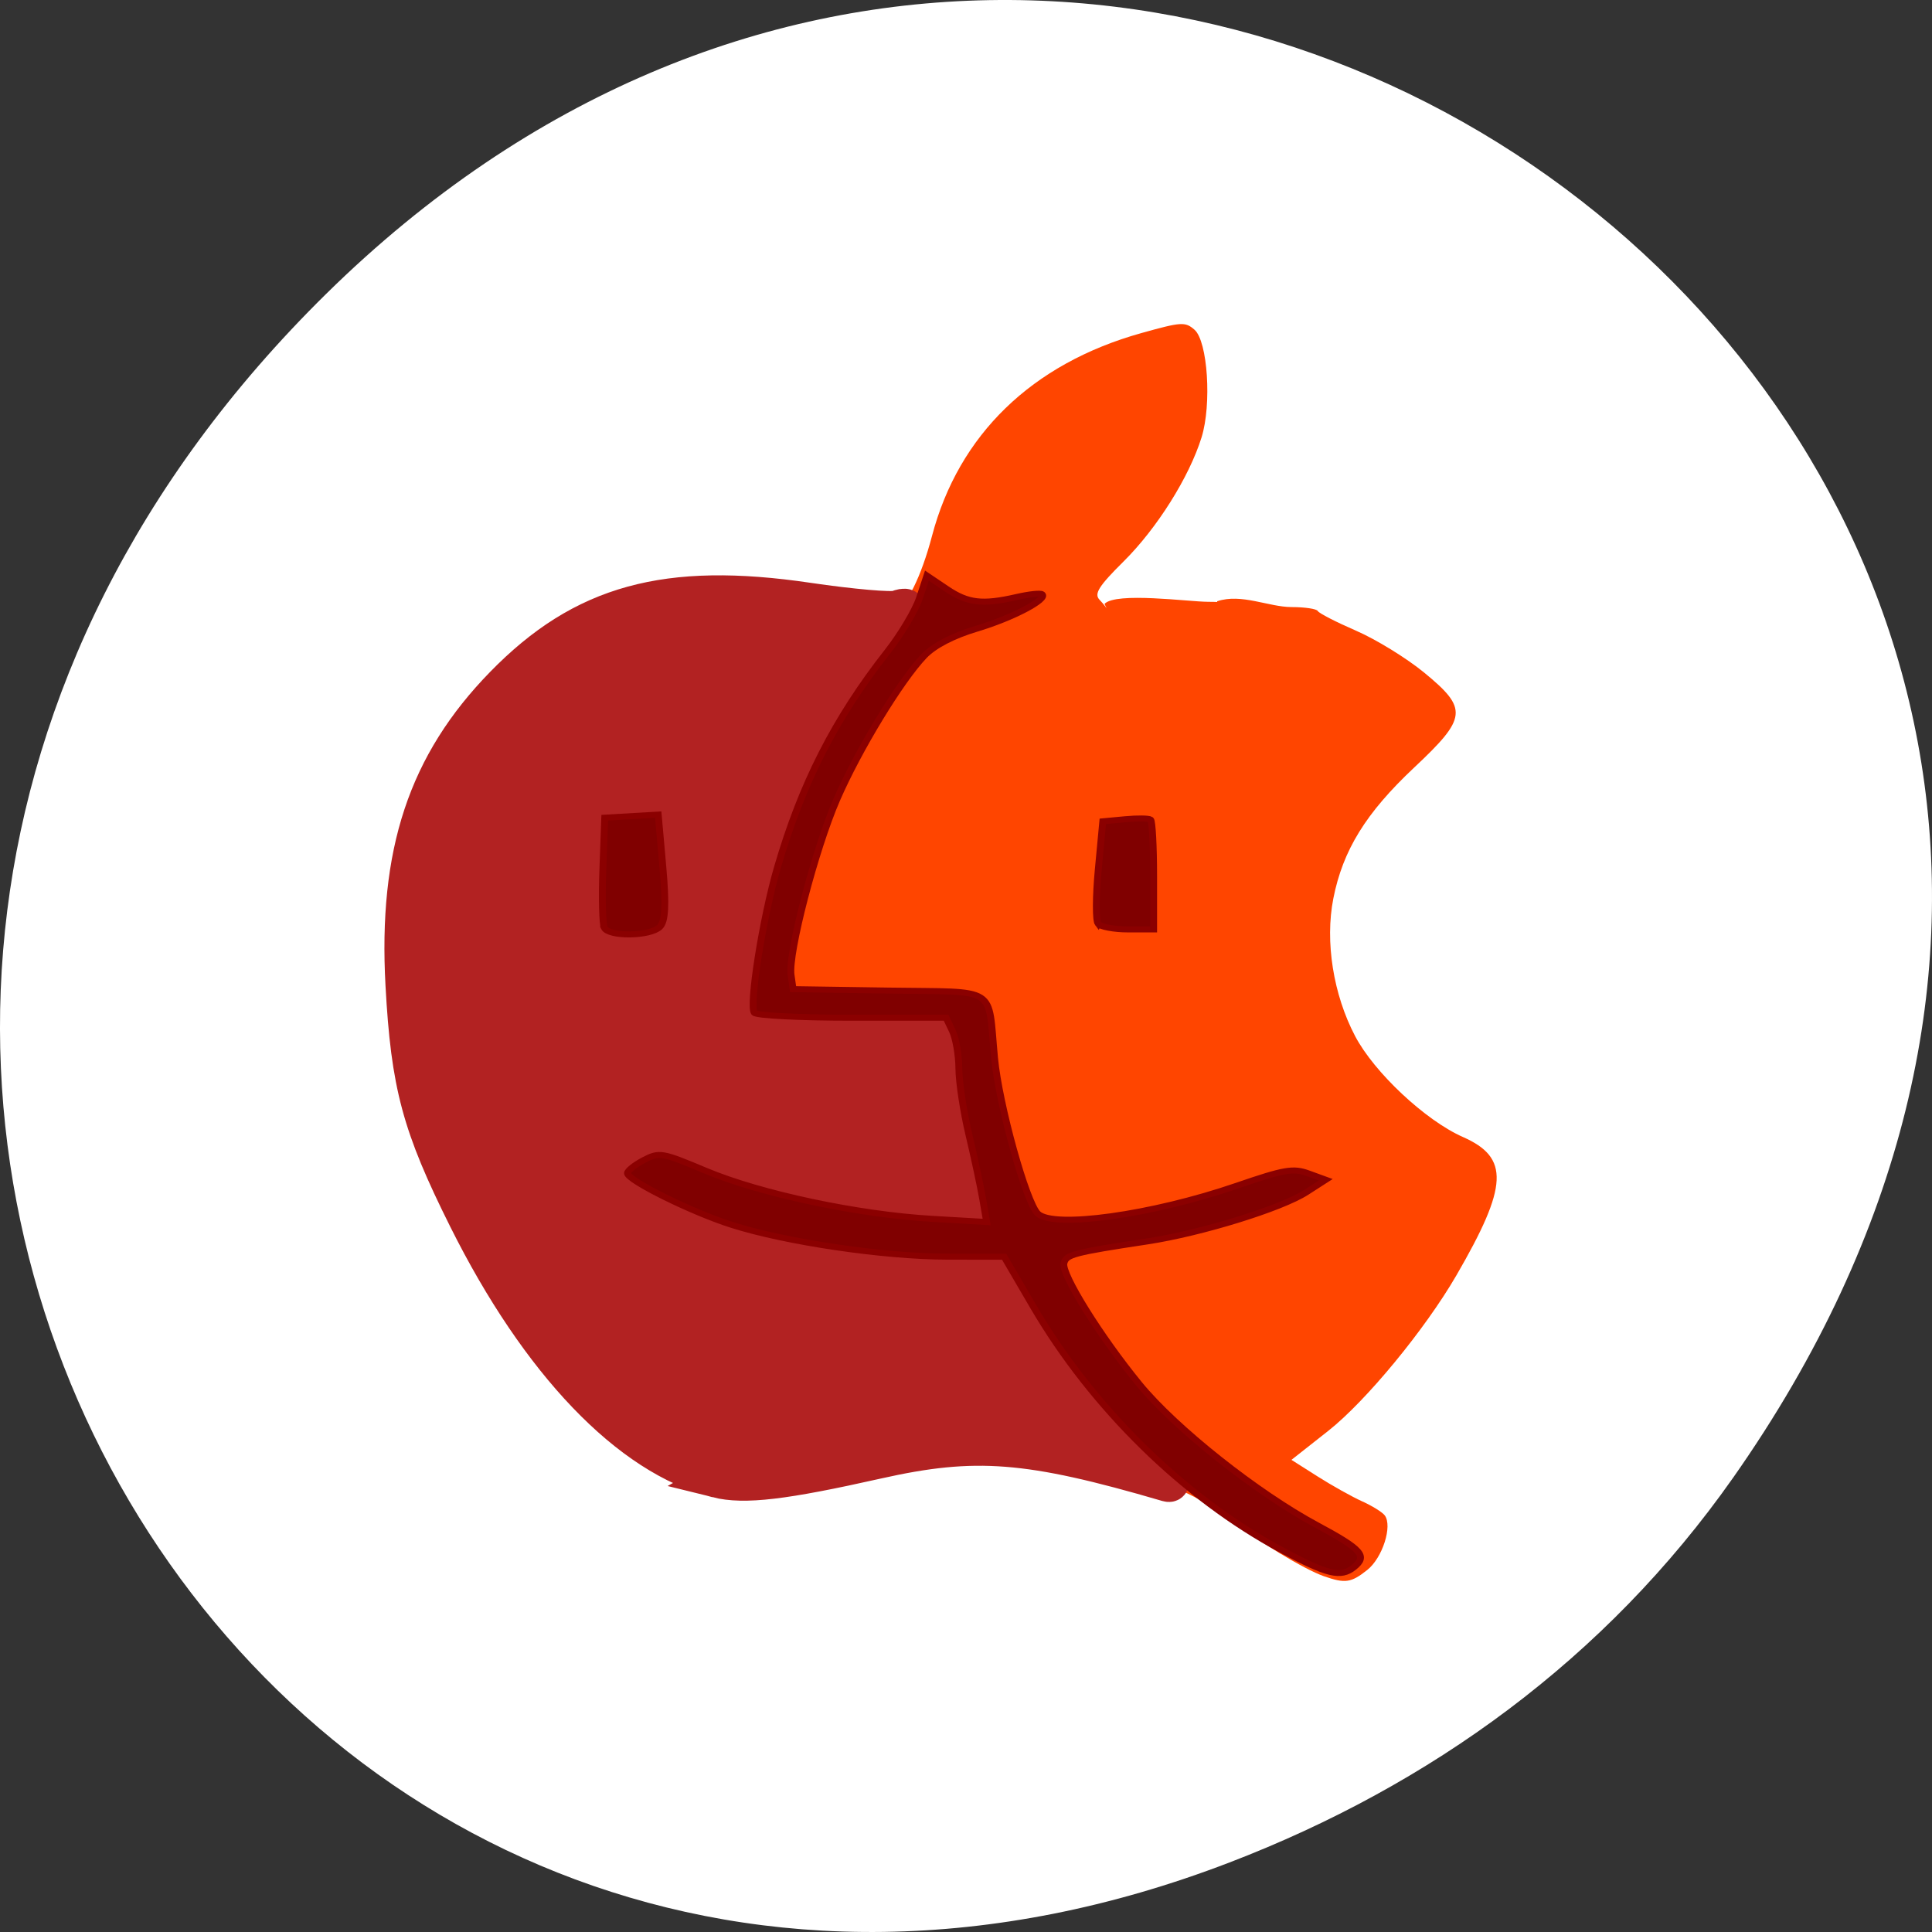 <svg xmlns="http://www.w3.org/2000/svg" viewBox="0 0 256 256"><rect x="0" y="0" width="256" height="256" fill="#333333" stroke="none"/><g transform="translate(0 -796.362)"><path d="M 229.627,992.196 C 321.677,861.263 151.679,728.599 43.24,835.281 -58.93,935.795 35.791,1091.959 162.928,1043.144 c 26.526,-10.185 49.802,-26.914 66.698,-50.948 z" style="fill:#fff;color:#000"/><g transform="matrix(0.908 0 0 0.796 12.787 183.524)" style="fill:#ff4500"><path d="m 179.132,1032.291 c -2.927,-1.167 -9.638,-5.822 -14.744,-10.228 -2.428,-2.095 -6.003,-4.236 -7.946,-4.758 -1.942,-0.522 -7.703,-2.17 -12.801,-3.663 -12.674,-3.712 -19.539,-3.66 -30.899,0.234 -15.421,5.287 -24.059,4.533 -33.631,-2.935 -12.408,-9.68 -26.833,-34.92 -32.647,-57.121 -2.787,-10.642 -3.075,-35.921 -0.52,-45.592 4.96,-18.774 17.405,-33.63 32.367,-38.642 6.912,-2.315 19.449,-2.122 29.436,0.453 4.21,1.085 8.148,1.778 8.752,1.539 1.677,-0.663 3.854,-5.663 5.427,-12.467 3.896,-16.851 14.583,-28.669 30.535,-33.764 5.862,-1.873 6.411,-1.913 7.765,-0.568 1.933,1.92 2.538,12.425 1.034,17.931 -1.809,6.621 -6.498,15.129 -11.383,20.656 -3.619,4.094 -4.329,5.38 -3.512,6.359 1.459,1.746 1.411,2.449 0.732,0.693 1.685,-2.018 12.314,-0.355 15.085,-0.343 3.342,0 1.069,0.387 1.369,-0.095 3.524,-1.337 7.51,0.959 10.822,0.972 1.954,0 3.685,0.296 3.847,0.658 0.162,0.362 2.678,1.838 5.591,3.28 2.913,1.442 7.383,4.578 9.932,6.968 6.429,6.029 6.292,7.508 -1.462,15.816 -7.048,7.551 -10.406,13.762 -11.794,21.81 -1.233,7.151 -0.007,15.969 3.183,22.891 2.793,6.06 10.271,14.044 15.727,16.791 6.815,3.431 6.623,8.132 -0.939,23.015 -4.582,9.018 -13.206,20.956 -18.718,25.911 l -5.36,4.819 3.832,2.773 c 2.108,1.525 5.024,3.385 6.481,4.132 1.457,0.748 2.94,1.798 3.296,2.333 1.167,1.754 -0.322,7.072 -2.543,9.087 -2.361,2.141 -3.223,2.285 -6.314,1.053 z"/><path d="M 93.59,197.724 C 81.643,194.667 69.305,181.487 59.429,161.233 53.068,148.186 51.583,142.533 50.832,128.502 49.843,110.023 53.887,97.535 64.448,86.463 75.315,75.07 86.686,71.872 105.966,74.786 c 5.971,0.903 11.497,1.395 12.281,1.094 2.279,-0.875 1.727,0.401 -3.443,7.942 -8.744,12.755 -14.536,28.161 -16.487,43.855 l -0.678,5.454 13.332,0 c 7.333,0 13.529,0.32 13.77,0.711 0.241,0.391 1.365,6.201 2.498,12.911 1.133,6.71 2.26,12.722 2.505,13.36 1.025,2.671 -21.787,-0.805 -35.415,-5.396 -7.338,-2.472 -9.131,-2.771 -11.145,-1.853 -1.32,0.601 -2.399,1.557 -2.399,2.124 0,1.82 14.307,7.711 23.102,9.513 4.688,0.96 13.166,2.04 18.84,2.399 l 10.317,0.653 1.515,2.945 c 3.308,6.427 10.796,16.532 16.515,22.285 3.436,3.456 5.218,5.819 4.147,5.497 -18.951,-5.688 -26.353,-6.28 -39.818,-3.184 -12.766,2.936 -18.104,3.579 -21.815,2.629 l 0,0 z m -7.314,-84.748 0.274,-8.299 -4.305,0 -4.305,0 0,8.591 0,8.591 4.031,-0.292 4.031,-0.292 0.274,-8.299 z" transform="matrix(1.067 0 0 1.189 -9.297 781.043)" style="fill:#b22222;stroke:#b22222;fill-rule:evenodd;stroke-width:5.192"/><path d="m 172.921,1027.907 c -14.205,-8.694 -27.587,-23.659 -36.208,-40.489 l -4.262,-8.321 -8.288,-0.011 c -9.279,-0.013 -23.49,-2.403 -31.456,-5.292 -5.851,-2.121 -15.225,-7.416 -15.225,-8.599 0,-0.418 1.07,-1.4 2.377,-2.182 2.287,-1.367 2.629,-1.3 9.016,1.762 8.032,3.851 22.258,7.299 33.065,8.015 l 7.961,0.527 -0.575,-3.813 c -0.316,-2.097 -1.224,-6.927 -2.018,-10.732 -0.793,-3.805 -1.451,-8.742 -1.461,-10.971 -0.011,-2.229 -0.435,-5.05 -0.943,-6.27 l -0.924,-2.218 -13.713,0 c -7.617,0 -13.96,-0.364 -14.269,-0.82 -0.807,-1.191 1.213,-15.734 3.35,-24.122 3.574,-14.026 8.419,-24.868 16.094,-36.019 1.969,-2.861 4.067,-6.874 4.662,-8.917 l 1.081,-3.716 2.868,2.202 c 3.109,2.386 5.228,2.666 10.25,1.352 1.787,-0.468 3.444,-0.672 3.683,-0.454 0.899,0.82 -4.299,3.943 -9.53,5.725 -3.468,1.182 -6.25,2.832 -7.701,4.568 -3.449,4.126 -9.593,15.653 -12.726,23.876 -3.16,8.294 -7.123,25.644 -6.672,29.212 l 0.298,2.356 13.971,0.239 c 16.103,0.276 14.42,-0.952 15.432,11.251 0.641,7.728 4.599,23.998 6.289,25.857 2.293,2.521 16.663,0.238 29.051,-4.617 6.988,-2.738 8.229,-2.982 10.46,-2.054 l 2.531,1.053 -2.844,2.089 c -3.677,2.701 -15.374,6.819 -23.225,8.178 -10.728,1.856 -11.84,2.189 -12.146,3.64 -0.378,1.789 5.297,12.173 10.98,20.094 5.272,7.348 17.184,18.13 25.972,23.509 6.545,4.006 7.404,5.136 5.339,7.021 -1.903,1.736 -3.821,1.207 -10.546,-2.909 z M 74.099,924.332 c -0.264,-0.628 -0.358,-5.007 -0.207,-9.73 l 0.273,-8.587 3.903,-0.26 3.903,-0.26 0.679,8.733 c 0.493,6.341 0.365,9.078 -0.465,9.99 -1.431,1.573 -7.438,1.658 -8.087,0.114 z m 72.062,-0.662 c -0.35,-0.517 -0.339,-4.565 0.025,-8.995 l 0.662,-8.056 3.265,-0.348 c 1.796,-0.191 3.466,-0.165 3.711,0.058 0.245,0.223 0.445,4.428 0.445,9.343 l 0,8.937 -3.736,0 c -2.055,0 -4.022,-0.423 -4.372,-0.94 z" style="fill:#800000;stroke:#8b0000"/></g></g></svg>